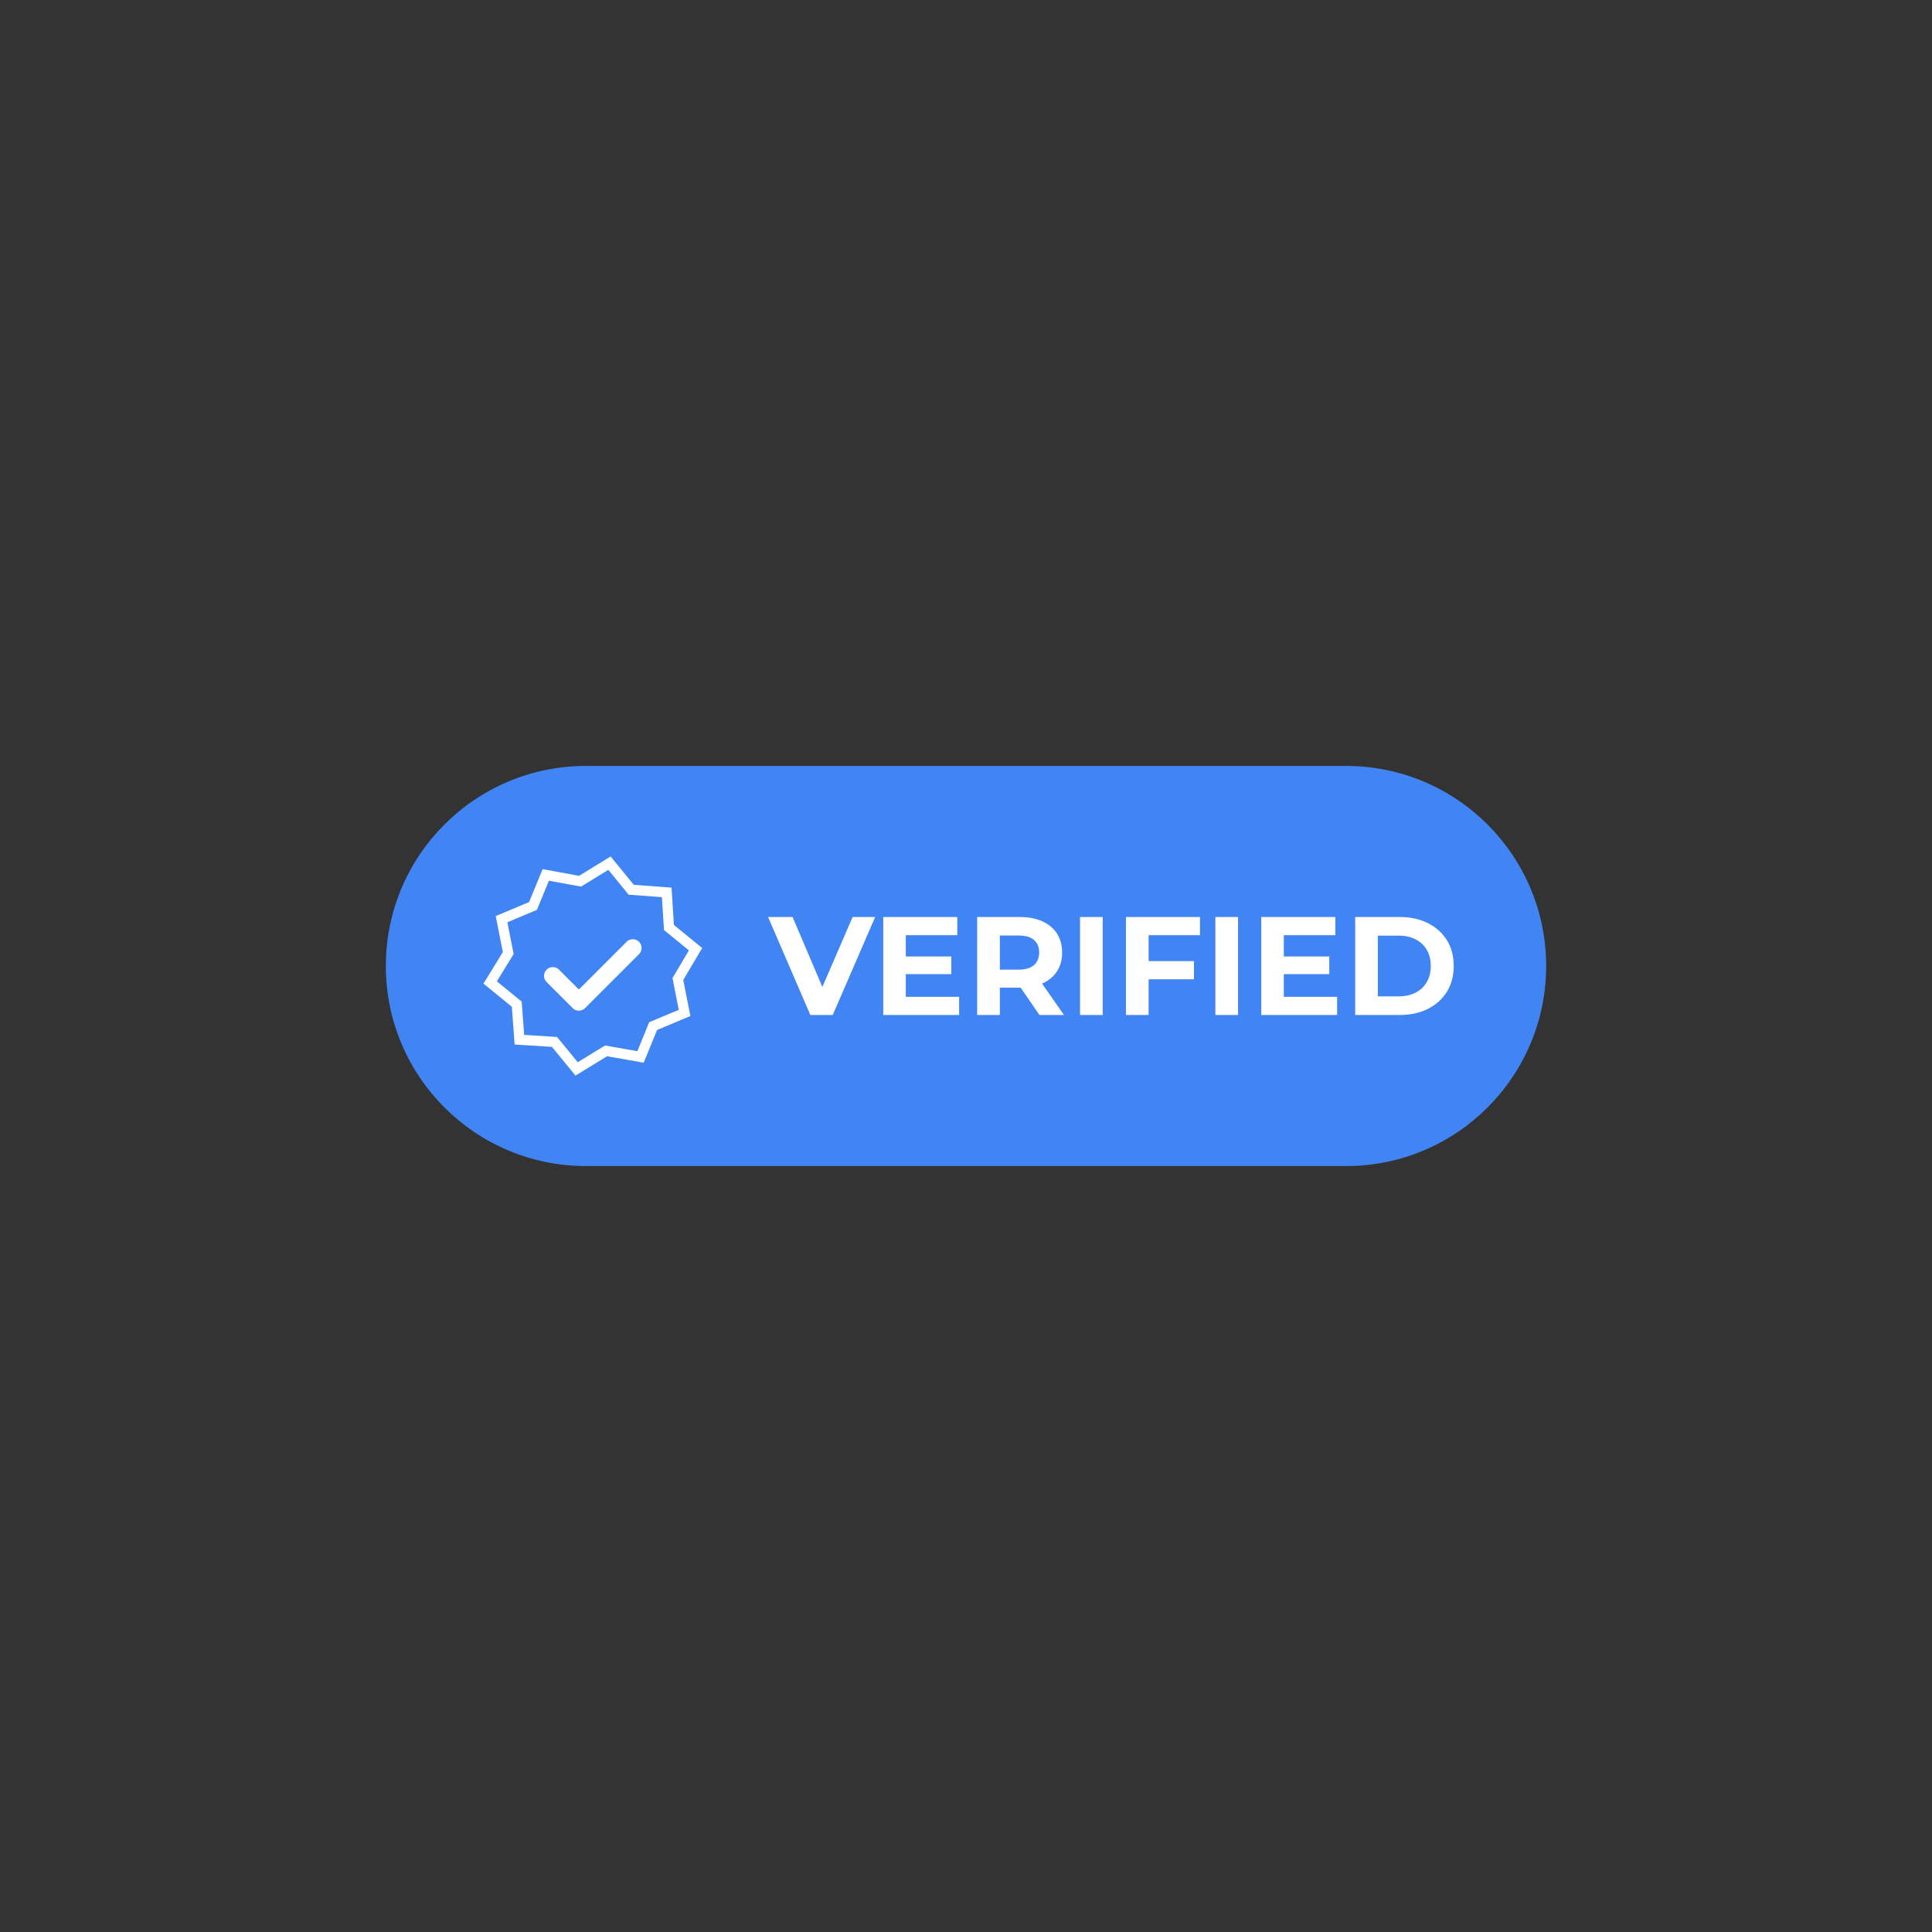 <svg xmlns="http://www.w3.org/2000/svg" xmlns:xlink="http://www.w3.org/1999/xlink" viewBox="0 0 1080 1080" width="1080" height="1080" preserveAspectRatio="xMidYMid meet" style="width: 100%; height: 100%; transform: translate3d(0px, 0px, 0px); content-visibility: visible;"><rect x="0" y="0" width="1080" height="1080" fill="#333333" stroke="none"/><defs><clipPath id="__lottie_element_20486"><rect width="1080" height="1080" x="0" y="0"/></clipPath></defs><g clip-path="url(#__lottie_element_20486)"><g transform="matrix(1,0,0,1,540,540)" opacity="1" style="display: block;"><g opacity="1" transform="matrix(1,0,0,1,0,0)"><path fill="rgb(65,133,244)" fill-opacity="1" d=" M212.477,111.836 C212.477,111.836 -212.477,111.836 -212.477,111.836 C-274.242,111.836 -324.312,61.765 -324.312,0 C-324.312,0 -324.312,0 -324.312,0 C-324.312,-61.765 -274.242,-111.836 -212.477,-111.836 C-212.477,-111.836 212.477,-111.836 212.477,-111.836 C274.242,-111.836 324.312,-61.765 324.312,0 C324.312,0 324.312,0 324.312,0 C324.312,61.765 274.242,111.836 212.477,111.836z"/></g></g><g transform="matrix(0.85,0,0,0.85,430.07,567.382)" opacity="1" style="display: block;"><g opacity="1" transform="matrix(1,0,0,1,0,0)"><path fill="rgb(255,255,255)" fill-opacity="1" d=" M400.188,-52.187 C400.188,-52.187 413.811,-52.187 413.811,-52.187 C418.105,-52.187 421.833,-51.373 424.994,-49.748 C428.154,-48.121 430.608,-45.821 432.357,-42.845 C434.106,-39.868 434.98,-36.324 434.98,-32.214 C434.98,-28.164 434.106,-24.636 432.357,-21.63 C430.608,-18.623 428.154,-16.306 424.994,-14.681 C421.833,-13.054 418.105,-12.242 413.811,-12.242 C413.811,-12.242 400.188,-12.242 400.188,-12.242 C400.188,-12.242 400.188,-52.187 400.188,-52.187z M414.547,0 C421.542,0 427.709,-1.335 433.047,-4.004 C438.385,-6.673 442.558,-10.415 445.565,-15.233 C448.571,-20.049 450.075,-25.709 450.075,-32.214 C450.075,-38.779 448.571,-44.456 445.565,-49.242 C442.558,-54.028 438.385,-57.756 433.047,-60.425 C427.709,-63.094 421.542,-64.429 414.547,-64.429 C414.547,-64.429 385.278,-64.429 385.278,-64.429 C385.278,-64.429 385.278,0 385.278,0 C385.278,0 414.547,0 414.547,0z"/></g><g opacity="1" transform="matrix(1,0,0,1,0,0)"><path fill="rgb(255,255,255)" fill-opacity="1" d=" M338.338,-52.464 C338.338,-52.464 372.209,-52.464 372.209,-52.464 C372.209,-52.464 372.209,-64.429 372.209,-64.429 C372.209,-64.429 323.519,-64.429 323.519,-64.429 C323.519,-64.429 323.519,0 323.519,0 C323.519,0 373.405,0 373.405,0 C373.405,0 373.405,-11.965 373.405,-11.965 C373.405,-11.965 338.338,-11.965 338.338,-11.965 C338.338,-11.965 338.338,-52.464 338.338,-52.464z M337.233,-26.876 C337.233,-26.876 368.251,-26.876 368.251,-26.876 C368.251,-26.876 368.251,-38.473 368.251,-38.473 C368.251,-38.473 337.233,-38.473 337.233,-38.473 C337.233,-38.473 337.233,-26.876 337.233,-26.876z"/></g><g opacity="1" transform="matrix(1,0,0,1,0,0)"><path fill="rgb(255,255,255)" fill-opacity="1" d=" M308.241,0 C308.241,0 308.241,-64.429 308.241,-64.429 C308.241,-64.429 293.331,-64.429 293.331,-64.429 C293.331,-64.429 293.331,0 293.331,0 C293.331,0 308.241,0 308.241,0z"/></g><g opacity="1" transform="matrix(1,0,0,1,0,0)"><path fill="rgb(255,255,255)" fill-opacity="1" d=" M249.427,-52.464 C249.427,-52.464 283.207,-52.464 283.207,-52.464 C283.207,-52.464 283.207,-64.429 283.207,-64.429 C283.207,-64.429 234.517,-64.429 234.517,-64.429 C234.517,-64.429 234.517,0 234.517,0 C234.517,0 249.427,0 249.427,0 C249.427,0 249.427,-52.464 249.427,-52.464z M248.323,-23.471 C248.323,-23.471 279.249,-23.471 279.249,-23.471 C279.249,-23.471 279.249,-35.436 279.249,-35.436 C279.249,-35.436 248.323,-35.436 248.323,-35.436 C248.323,-35.436 248.323,-23.471 248.323,-23.471z"/></g><g opacity="1" transform="matrix(1,0,0,1,0,0)"><path fill="rgb(255,255,255)" fill-opacity="1" d=" M219.239,0 C219.239,0 219.239,-64.429 219.239,-64.429 C219.239,-64.429 204.328,-64.429 204.328,-64.429 C204.328,-64.429 204.328,0 204.328,0 C204.328,0 219.239,0 219.239,0z"/></g><g opacity="1" transform="matrix(1,0,0,1,0,0)"><path fill="rgb(255,255,255)" fill-opacity="1" d=" M151.59,-59.367 C151.59,-59.367 144.963,-52.279 144.963,-52.279 C144.963,-52.279 163.739,-52.279 163.739,-52.279 C168.341,-52.279 171.777,-51.297 174.048,-49.334 C176.317,-47.369 177.454,-44.608 177.454,-41.05 C177.454,-37.552 176.317,-34.806 174.048,-32.813 C171.777,-30.818 168.341,-29.821 163.739,-29.821 C163.739,-29.821 144.963,-29.821 144.963,-29.821 C144.963,-29.821 151.59,-22.826 151.59,-22.826 C151.59,-22.826 151.59,-59.367 151.59,-59.367z M193.745,0 C193.745,0 177.454,-23.379 177.454,-23.379 C177.454,-23.379 161.531,-23.379 161.531,-23.379 C161.531,-23.379 177.638,0 177.638,0 C177.638,0 193.745,0 193.745,0z M151.59,0 C151.59,0 151.59,-24.483 151.59,-24.483 C151.59,-24.483 144.963,-17.948 144.963,-17.948 C144.963,-17.948 164.568,-17.948 164.568,-17.948 C170.335,-17.948 175.305,-18.868 179.479,-20.709 C183.651,-22.55 186.872,-25.204 189.143,-28.671 C191.412,-32.137 192.548,-36.264 192.548,-41.05 C192.548,-45.897 191.412,-50.07 189.143,-53.568 C186.872,-57.066 183.651,-59.75 179.479,-61.622 C175.305,-63.493 170.335,-64.429 164.568,-64.429 C164.568,-64.429 136.679,-64.429 136.679,-64.429 C136.679,-64.429 136.679,0 136.679,0 C136.679,0 151.59,0 151.59,0z"/></g><g opacity="1" transform="matrix(1,0,0,1,0,0)"><path fill="rgb(255,255,255)" fill-opacity="1" d=" M89.739,-52.464 C89.739,-52.464 123.61,-52.464 123.61,-52.464 C123.61,-52.464 123.61,-64.429 123.61,-64.429 C123.61,-64.429 74.921,-64.429 74.921,-64.429 C74.921,-64.429 74.921,0 74.921,0 C74.921,0 124.807,0 124.807,0 C124.807,0 124.807,-11.965 124.807,-11.965 C124.807,-11.965 89.739,-11.965 89.739,-11.965 C89.739,-11.965 89.739,-52.464 89.739,-52.464z M88.635,-26.876 C88.635,-26.876 119.653,-26.876 119.653,-26.876 C119.653,-26.876 119.653,-38.473 119.653,-38.473 C119.653,-38.473 88.635,-38.473 88.635,-38.473 C88.635,-38.473 88.635,-26.876 88.635,-26.876z"/></g><g opacity="1" transform="matrix(1,0,0,1,0,0)"><path fill="rgb(255,255,255)" fill-opacity="1" d=" M41.695,0 C41.695,0 69.583,-64.429 69.583,-64.429 C69.583,-64.429 54.765,-64.429 54.765,-64.429 C54.765,-64.429 30.098,-7.363 30.098,-7.363 C30.098,-7.363 39.578,-7.363 39.578,-7.363 C39.578,-7.363 15.279,-64.429 15.279,-64.429 C15.279,-64.429 -0.828,-64.429 -0.828,-64.429 C-0.828,-64.429 26.968,0 26.968,0 C26.968,0 41.695,0 41.695,0z"/></g></g><g transform="matrix(0.577,-0.577,0.577,0.577,552.514,773.132)" opacity="1" style="display: block;"><g opacity="1" transform="matrix(0.5,0,0,0.5,0,0)"><path stroke-linecap="butt" stroke-linejoin="miter" fill-opacity="0" stroke-miterlimit="10" stroke="rgb(255,255,255)" stroke-opacity="1" stroke-width="14" d=" M90.593,-692.243 C90.593,-692.243 64.25,-652.925 64.25,-652.925 C64.25,-652.925 21,-670.618 21,-670.618 C21,-670.618 -21.07,-652.925 -21.07,-652.925 C-21.07,-652.925 -48.593,-692.243 -48.593,-692.243 C-48.593,-692.243 -94.595,-703.252 -94.595,-703.252 C-94.595,-703.252 -89.877,-750.827 -89.877,-750.827 C-89.877,-750.827 -121.725,-787 -121.725,-787 C-121.725,-787 -89.877,-823.959 -89.877,-823.959 C-89.877,-823.959 -94.595,-870.748 -94.595,-870.748 C-94.595,-870.748 -48.593,-881.757 -48.593,-881.757 C-48.593,-881.757 -22.25,-921.075 -22.25,-921.075 C-22.25,-921.075 21,-903.382 21,-903.382 C21,-903.382 63.464,-921.075 63.464,-921.075 C63.464,-921.075 90.593,-881.757 90.593,-881.757 C90.593,-881.757 136.595,-870.748 136.595,-870.748 C136.595,-870.748 131.877,-823.959 131.877,-823.959 C131.877,-823.959 163.725,-787 163.725,-787 C163.725,-787 131.877,-750.827 131.877,-750.827 C131.877,-750.827 136.595,-704.039 136.595,-704.039 C136.595,-704.039 90.593,-692.243 90.593,-692.243z"/></g><g opacity="1" transform="matrix(1,0,0,1,5,-2)"><path stroke-linecap="round" stroke-linejoin="round" fill-opacity="0" stroke="rgb(255,255,255)" stroke-opacity="1" stroke-width="12" d=" M-18.75,-406.25 C-18.75,-406.25 -18.75,-381 -18.75,-381 C-18.75,-381 33.5,-381 33.5,-381"/></g></g></g></svg>